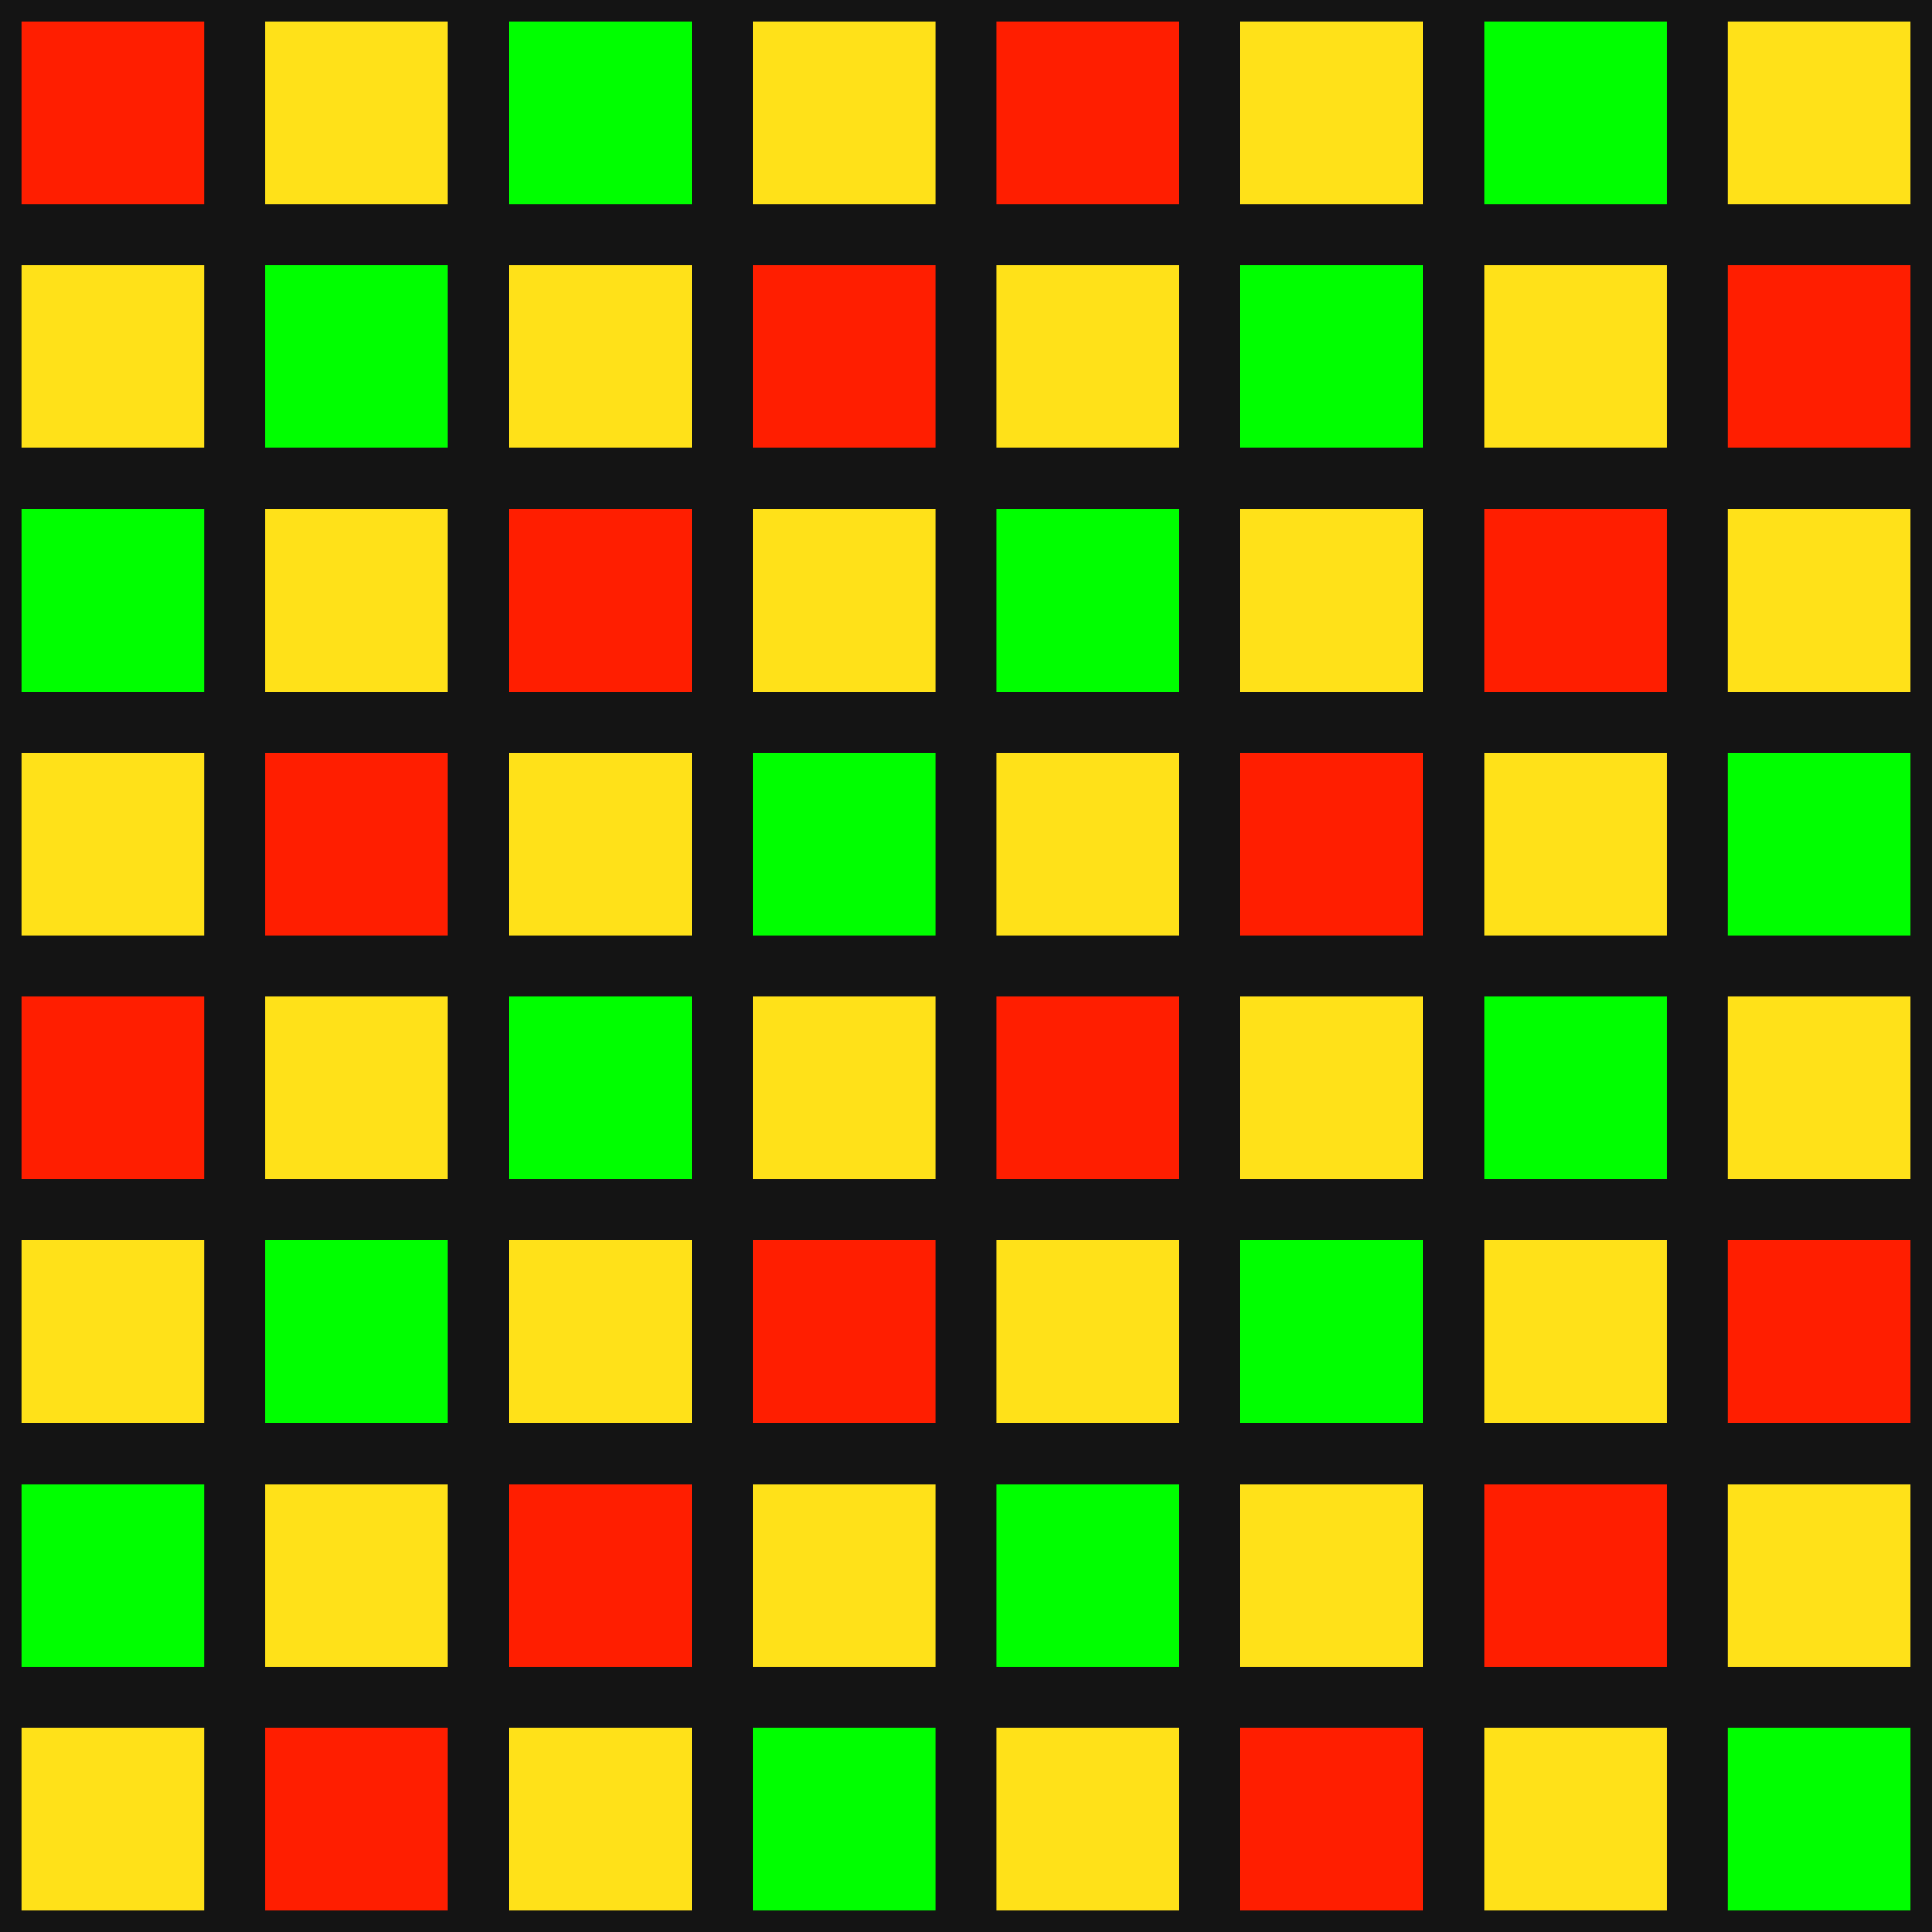<?xml version="1.0" encoding="utf-8"?>
<!-- Generator: Adobe Illustrator 20.0.0, SVG Export Plug-In . SVG Version: 6.00 Build 0)  -->
<svg version="1.2" baseProfile="tiny" id="Layer_1" xmlns="http://www.w3.org/2000/svg" xmlns:xlink="http://www.w3.org/1999/xlink"
	 x="0px" y="0px" width="89.858px" height="89.858px" viewBox="0 0 89.858 89.858" xml:space="preserve">
<g>
	<rect fill="#141414" width="89.858" height="89.858"/>
	<g>
		<rect x="0.992" y="0.992" fill="#FF1E00" width="8.504" height="8.504"/>
		<rect x="12.331" y="0.992" fill="#FFE119" width="8.504" height="8.504"/>
		<rect x="23.669" y="0.992" fill="#00FF00" width="8.504" height="8.504"/>
		<rect x="35.008" y="0.992" fill="#FFE119" width="8.504" height="8.504"/>
		<rect x="46.346" y="0.992" fill="#FF1E00" width="8.504" height="8.504"/>
		<rect x="57.685" y="0.992" fill="#FFE119" width="8.504" height="8.504"/>
		<rect x="69.024" y="0.992" fill="#00FF00" width="8.504" height="8.504"/>
		<rect x="80.362" y="0.992" fill="#FFE119" width="8.504" height="8.504"/>
		<rect x="0.992" y="12.331" fill="#FFE119" width="8.504" height="8.504"/>
		<rect x="12.331" y="12.331" fill="#00FF00" width="8.504" height="8.504"/>
		<rect x="23.669" y="12.331" fill="#FFE119" width="8.504" height="8.504"/>
		<rect x="35.008" y="12.331" fill="#FF1E00" width="8.504" height="8.504"/>
		<rect x="46.346" y="12.331" fill="#FFE119" width="8.504" height="8.504"/>
		<rect x="57.685" y="12.331" fill="#00FF00" width="8.504" height="8.504"/>
		<rect x="69.024" y="12.331" fill="#FFE119" width="8.504" height="8.504"/>
		<rect x="80.362" y="12.331" fill="#FF1E00" width="8.504" height="8.504"/>
		<rect x="0.992" y="23.669" fill="#00FF00" width="8.504" height="8.504"/>
		<rect x="12.331" y="23.669" fill="#FFE119" width="8.504" height="8.504"/>
		<rect x="23.669" y="23.669" fill="#FF1E00" width="8.504" height="8.504"/>
		<rect x="35.008" y="23.669" fill="#FFE119" width="8.504" height="8.504"/>
		<rect x="46.346" y="23.669" fill="#00FF00" width="8.504" height="8.504"/>
		<rect x="57.685" y="23.669" fill="#FFE119" width="8.504" height="8.504"/>
		<rect x="69.024" y="23.669" fill="#FF1E00" width="8.504" height="8.504"/>
		<rect x="80.362" y="23.669" fill="#FFE119" width="8.504" height="8.504"/>
		<rect x="0.992" y="35.008" fill="#FFE119" width="8.504" height="8.504"/>
		<rect x="12.331" y="35.008" fill="#FF1E00" width="8.504" height="8.504"/>
		<rect x="23.669" y="35.008" fill="#FFE119" width="8.504" height="8.504"/>
		<rect x="35.008" y="35.008" fill="#00FF00" width="8.504" height="8.504"/>
		<rect x="46.346" y="35.008" fill="#FFE119" width="8.504" height="8.504"/>
		<rect x="57.685" y="35.008" fill="#FF1E00" width="8.504" height="8.504"/>
		<rect x="69.024" y="35.008" fill="#FFE119" width="8.504" height="8.504"/>
		<rect x="80.362" y="35.008" fill="#00FF00" width="8.504" height="8.504"/>
		<rect x="0.992" y="46.346" fill="#FF1E00" width="8.504" height="8.504"/>
		<rect x="12.331" y="46.346" fill="#FFE119" width="8.504" height="8.504"/>
		<rect x="23.669" y="46.346" fill="#00FF00" width="8.504" height="8.504"/>
		<rect x="35.008" y="46.346" fill="#FFE119" width="8.504" height="8.504"/>
		<rect x="46.346" y="46.346" fill="#FF1E00" width="8.504" height="8.504"/>
		<rect x="57.685" y="46.346" fill="#FFE119" width="8.504" height="8.504"/>
		<rect x="69.024" y="46.346" fill="#00FF00" width="8.504" height="8.504"/>
		<rect x="80.362" y="46.346" fill="#FFE119" width="8.504" height="8.504"/>
		<rect x="0.992" y="57.685" fill="#FFE119" width="8.504" height="8.504"/>
		<rect x="12.331" y="57.685" fill="#00FF00" width="8.504" height="8.504"/>
		<rect x="23.669" y="57.685" fill="#FFE119" width="8.504" height="8.504"/>
		<rect x="35.008" y="57.685" fill="#FF1E00" width="8.504" height="8.504"/>
		<rect x="46.346" y="57.685" fill="#FFE119" width="8.504" height="8.504"/>
		<rect x="57.685" y="57.685" fill="#00FF00" width="8.504" height="8.504"/>
		<rect x="69.024" y="57.685" fill="#FFE119" width="8.504" height="8.504"/>
		<rect x="80.362" y="57.685" fill="#FF1E00" width="8.504" height="8.504"/>
		<rect x="0.992" y="69.024" fill="#00FF00" width="8.504" height="8.504"/>
		<rect x="12.331" y="69.024" fill="#FFE119" width="8.504" height="8.504"/>
		<rect x="23.669" y="69.024" fill="#FF1E00" width="8.504" height="8.504"/>
		<rect x="35.008" y="69.024" fill="#FFE119" width="8.504" height="8.504"/>
		<rect x="46.346" y="69.024" fill="#00FF00" width="8.504" height="8.504"/>
		<rect x="57.685" y="69.024" fill="#FFE119" width="8.504" height="8.504"/>
		<rect x="69.024" y="69.024" fill="#FF1E00" width="8.504" height="8.504"/>
		<rect x="80.362" y="69.024" fill="#FFE119" width="8.504" height="8.504"/>
		<rect x="0.992" y="80.362" fill="#FFE119" width="8.504" height="8.504"/>
		<rect x="12.331" y="80.362" fill="#FF1E00" width="8.504" height="8.504"/>
		<rect x="23.669" y="80.362" fill="#FFE119" width="8.504" height="8.504"/>
		<rect x="35.008" y="80.362" fill="#00FF00" width="8.504" height="8.504"/>
		<rect x="46.346" y="80.362" fill="#FFE119" width="8.504" height="8.504"/>
		<rect x="57.685" y="80.362" fill="#FF1E00" width="8.504" height="8.504"/>
		<rect x="69.024" y="80.362" fill="#FFE119" width="8.504" height="8.504"/>
		<rect x="80.362" y="80.362" fill="#00FF00" width="8.504" height="8.504"/>
	</g>
</g>
</svg>

